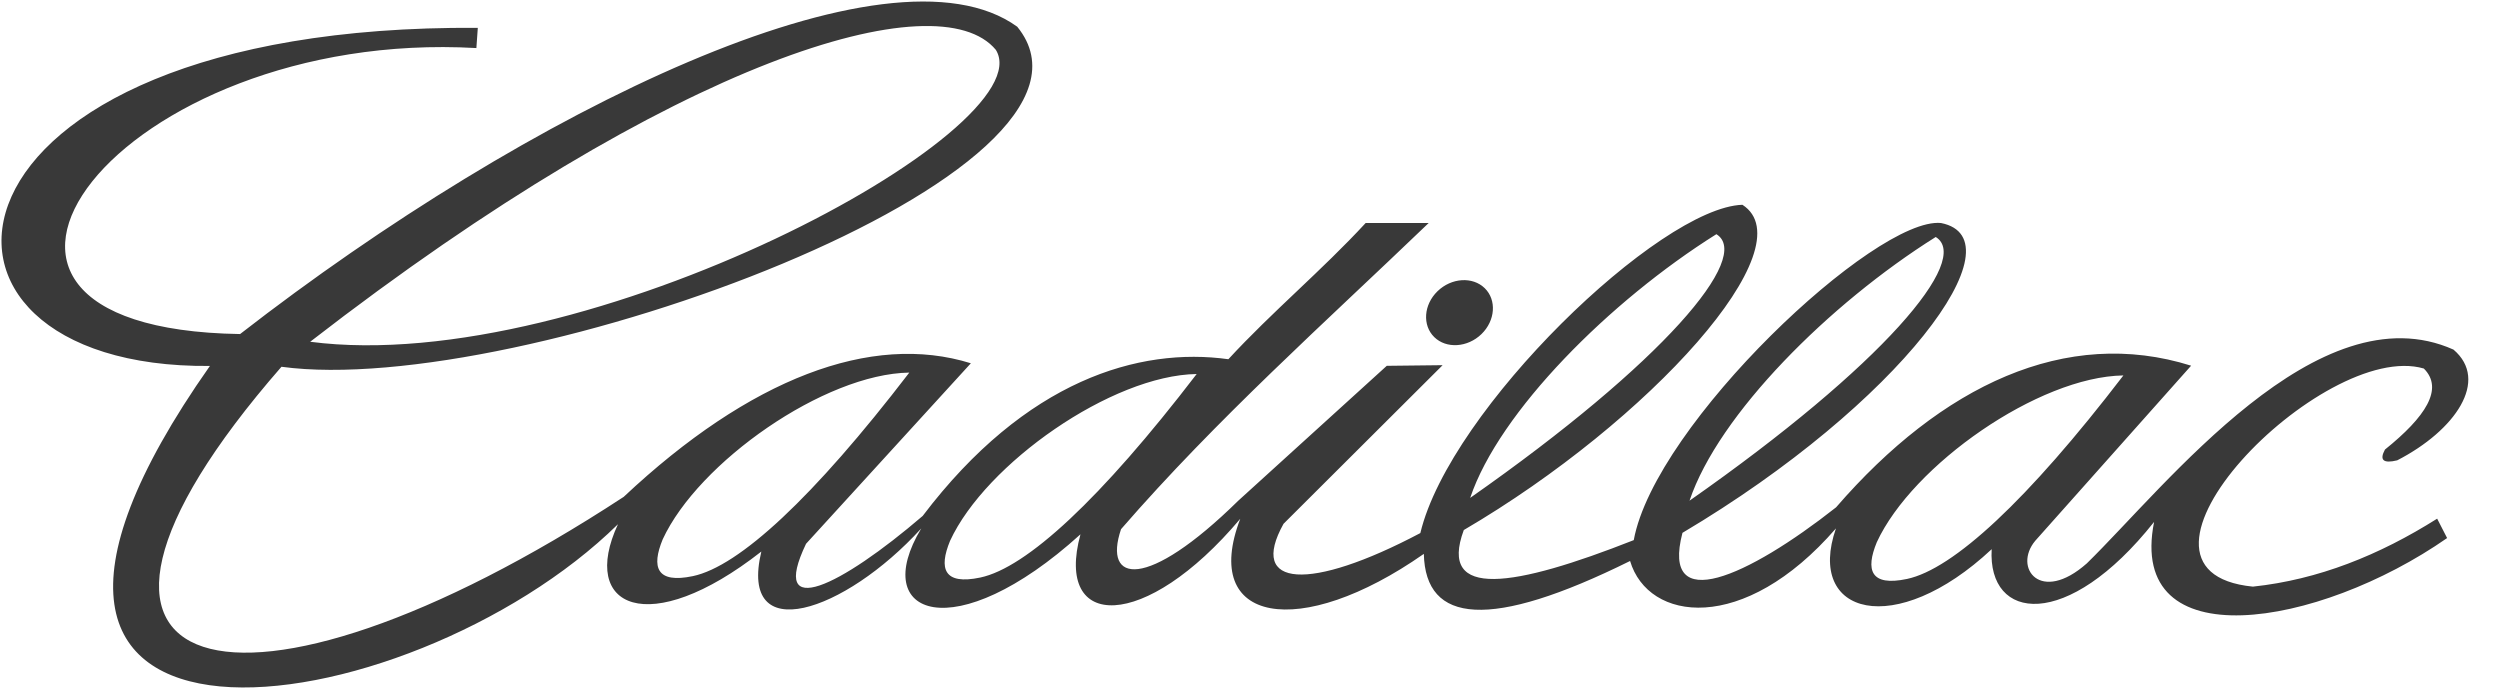 <svg width="58" height="16" xmlns="http://www.w3.org/2000/svg"><path d="M11.052 1.115C2.77.645-2.604 7.623 5.57 7.75 12.243 2.566 20.627-1.53 23.6.62c2.76 3.39-11.583 8.637-17.07 7.889-6.51 7.463-.975 8.856 7.94 3.018 2.925-2.746 5.744-3.82 8.054-3.099L18.7 12.616c-.865 1.809.807.983 2.706-.646 2.391-3.153 5.025-3.924 7.092-3.636 1.014-1.1 2.17-2.06 3.185-3.16h1.462c-2.417 2.321-4.916 4.544-7.137 7.103-.423 1.25.588 1.435 2.719-.66l3.446-3.13 1.296-.015-3.691 3.68c-.826 1.484.602 1.576 3.174.215.685-2.87 5.556-7.554 7.472-7.616 1.505.967-2.144 5.015-6.464 7.546-.602 1.624 1.174 1.326 3.943.234.494-2.694 5.611-7.505 7.128-7.357 1.865.372-.942 4.187-5.998 7.188-.506 1.932 1.508 1.027 3.564-.592 2.448-2.827 5.336-4.198 8.237-3.286l-3.617 4.063c-.52.624.122 1.477 1.198.523 1.85-1.809 5.37-6.36 8.506-4.959.84.716.04 1.876-1.306 2.569-.322.078-.417-.005-.284-.25.94-.756 1.372-1.41.902-1.88-2.34-.687-7.627 4.697-3.966 5.06 1.518-.161 2.932-.73 4.275-1.577l.231.45c-2.99 2.084-7.434 2.819-6.798-.375-2.021 2.55-3.865 2.303-3.768.633-2.243 2.099-4.314 1.53-3.613-.482-2.145 2.474-4.357 2.165-4.776.756-3.252 1.611-4.747 1.456-4.785-.165-2.884 2.018-5.188 1.613-4.259-.814-2.214 2.63-4.318 2.598-3.707.36-2.924 2.652-4.92 1.901-3.694-.136-1.784 1.957-4.243 2.772-3.71.536-2.616 2.05-4.226 1.302-3.326-.634C9.47 16.944-2.27 18.638 4.87 8.49-2.742 8.56-1.866.557 11.085.646l-.033.469zM7.196 7.929C13.59 8.762 24.241 3 23.104 1.157c-1.33-1.606-7.395.174-15.908 6.772zm13.9.715c-2.228 2.906-3.949 4.495-5.021 4.722-.846.179-.966-.209-.7-.854.826-1.787 3.753-3.839 5.722-3.868zm6.667.033c-2.228 2.907-3.949 4.495-5.021 4.722-.847.179-.966-.209-.7-.853.826-1.788 3.752-3.84 5.721-3.869zm21.5.033c-2.228 2.907-3.95 4.495-5.022 4.722-.846.179-.965-.208-.699-.853.825-1.788 3.752-3.84 5.72-3.869zM34.446 6.686c.28.274.246.752-.076 1.065-.323.313-.815.344-1.095.07-.28-.274-.247-.752.076-1.065.323-.313.814-.344 1.095-.07zm-.338 4.865c4.491-3.145 6.554-5.597 5.712-6.118-2.47 1.55-5.039 4.118-5.712 6.118zm5.089.065c4.491-3.144 6.553-5.597 5.712-6.118-2.47 1.55-5.04 4.118-5.712 6.118z" fill="#393939" fill-rule="evenodd"/></svg>